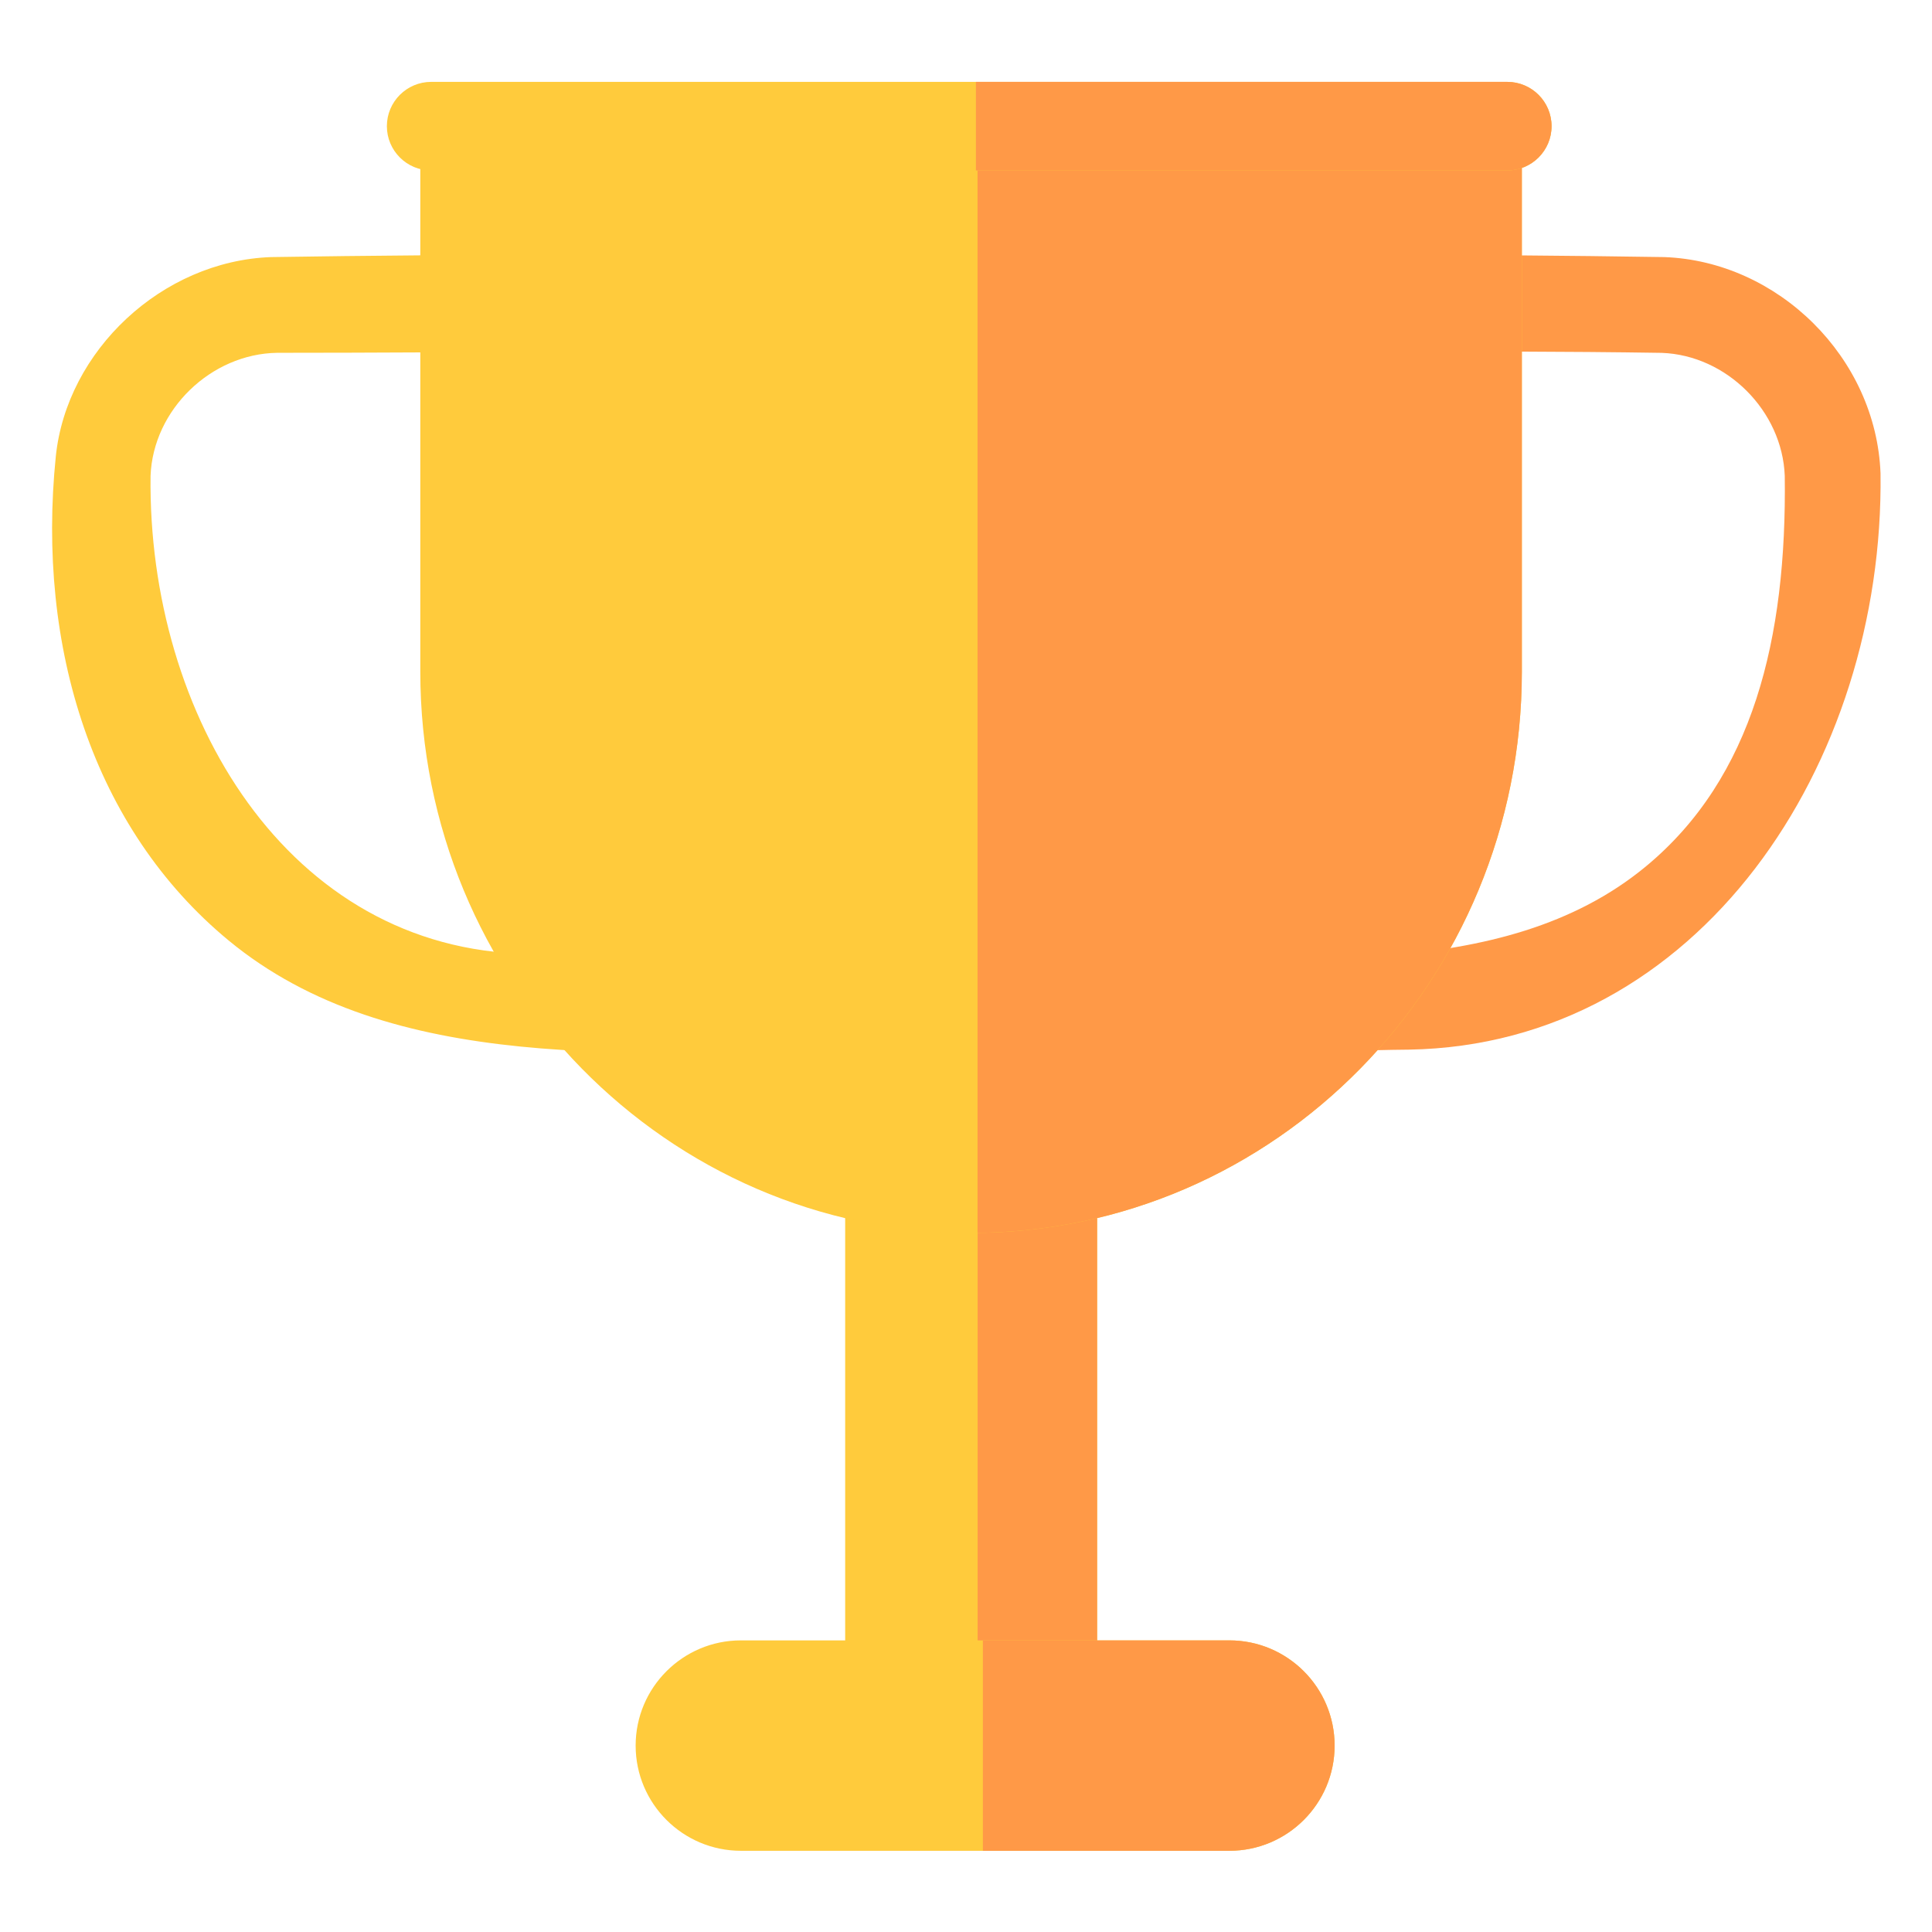 <?xml version="1.0" encoding="UTF-8" standalone="no"?>
<!DOCTYPE svg PUBLIC "-//W3C//DTD SVG 1.1//EN" "http://www.w3.org/Graphics/SVG/1.1/DTD/svg11.dtd">
<svg width="100%" height="100%" viewBox="0 0 512 512" version="1.1" xmlns="http://www.w3.org/2000/svg" xmlns:xlink="http://www.w3.org/1999/xlink" xml:space="preserve" xmlns:serif="http://www.serif.com/" style="fill-rule:evenodd;clip-rule:evenodd;stroke-linejoin:round;stroke-miterlimit:2;">
    <g id="CupIcon" transform="matrix(2.888,0,0,2.943,-2948.13,-1330.56)">
        <g transform="matrix(0.933,0,0,0.933,71.311,36.919)">
            <rect x="1100.82" y="552.445" width="24.779" height="69.417" style="fill:rgb(255,203,60);"/>
            <clipPath id="_clip1">
                <rect x="1100.82" y="552.445" width="24.779" height="69.417"/>
            </clipPath>
            <g clip-path="url(#_clip1)">
                <g transform="matrix(1.713,0,0,0.72,-1297.92,-1882.85)">
                    <rect x="1407.92" y="3385.74" width="42.319" height="76.485" style="fill:rgb(255,153,71);"/>
                </g>
            </g>
        </g>
        <g transform="matrix(0.484,0,0,-0.296,572.885,795.252)">
            <path d="M1178.52,628.23C1178.52,610.565 1169.58,596.223 1158.56,596.223L1065.96,596.223C1054.95,596.223 1046,610.565 1046,628.23C1046,645.894 1054.95,660.236 1065.96,660.236L1158.56,660.236C1169.58,660.236 1178.52,645.894 1178.52,628.23Z" style="fill:rgb(255,203,60);"/>
            <clipPath id="_clip2">
                <path d="M1178.52,628.23C1178.52,610.565 1169.58,596.223 1158.56,596.223L1065.96,596.223C1054.95,596.223 1046,610.565 1046,628.23C1046,645.894 1054.95,660.236 1065.96,660.236L1158.56,660.236C1169.58,660.236 1178.52,645.894 1178.52,628.23Z"/>
            </clipPath>
            <g clip-path="url(#_clip2)">
                <g transform="matrix(3.306,0,0,-1.511,-3542.75,5804.27)">
                    <rect x="1407.92" y="3385.74" width="42.319" height="76.485" style="fill:rgb(255,153,71);"/>
                </g>
            </g>
        </g>
        <g transform="matrix(0.933,0,0,0.933,85.281,34.312)">
            <path d="M1087.68,472.613C1098.83,473.012 1108.51,482.155 1108.95,493.491C1109.26,517.079 1114.27,548.152 1087.68,549.103C1064.99,549.449 1041.15,551.485 1025.21,538.571C1011.88,527.771 1006.3,510.288 1008.21,491.856C1009.28,481.65 1018.64,472.997 1029.38,472.613C1048.81,472.317 1068.25,472.317 1087.68,472.613ZM1029.98,481.852C1023.47,481.951 1017.78,487.336 1017.53,493.726C1017.24,516.804 1031.02,539.472 1054.62,539.86C1074.5,540.024 1098.87,544.963 1099.53,527.988C1099.68,516.569 1099.68,505.147 1099.53,493.728C1099.29,487.47 1093.83,482.086 1087.43,481.857C1068.29,481.566 1049.13,481.852 1029.98,481.852Z" style="fill:rgb(255,203,60);"/>
        </g>
        <g transform="matrix(-0.933,0,0,0.933,2133.95,34.312)">
            <path d="M1029.38,472.613C1018.19,473.013 1008.54,482.308 1008.11,493.492C1007.74,521.53 1025.94,548.636 1054.5,549.106C1071.67,549.247 1090.41,552.033 1100.19,544.847C1113.33,535.193 1110.92,511.814 1108.85,491.858C1107.79,481.65 1098.42,472.997 1087.68,472.613C1068.25,472.317 1048.81,472.317 1029.38,472.613ZM1087.08,481.852C1093.6,481.951 1099.28,487.332 1099.53,493.726C1099.67,505.147 1099.67,516.57 1099.53,527.99C1099.29,534.245 1093.8,539.631 1087.43,539.859C1066.94,540.171 1045.28,542.841 1031.21,531.44C1020.63,522.864 1017.32,509.397 1017.53,493.726C1017.77,487.468 1023.23,482.086 1029.63,481.857C1048.78,481.566 1067.93,481.852 1087.08,481.852Z" style="fill:rgb(255,153,71);"/>
        </g>
        <g transform="matrix(0.933,0,0,0.933,52.775,22.11)">
            <path d="M1187.24,472.943L1078.9,472.943L1078.9,525.707C1078.9,555.603 1103.17,579.874 1133.07,579.874C1162.96,579.874 1187.24,555.603 1187.24,525.707L1187.24,472.943Z" style="fill:rgb(255,203,60);"/>
            <clipPath id="_clip3">
                <path d="M1187.24,472.943L1078.9,472.943L1078.9,525.707C1078.9,555.603 1103.17,579.874 1133.07,579.874C1162.96,579.874 1187.24,555.603 1187.24,525.707L1187.24,472.943Z"/>
            </clipPath>
            <g clip-path="url(#_clip3)">
                <g transform="matrix(1.713,0,0,1.552,-1278.06,-4789.09)">
                    <rect x="1407.92" y="3385.74" width="42.319" height="76.485" style="fill:rgb(255,153,71);"/>
                </g>
            </g>
        </g>
        <g transform="matrix(0.426,0,0,0.44,807.358,360.393)">
            <path d="M835.302,234.269C835.302,229.265 831.023,225.203 825.752,225.203L593.971,225.203C588.7,225.203 584.421,229.265 584.421,234.269C584.421,239.273 588.7,243.335 593.971,243.335L825.752,243.335C831.023,243.335 835.302,239.273 835.302,234.269Z" style="fill:rgb(255,203,60);"/>
            <clipPath id="_clip4">
                <path d="M835.302,234.269C835.302,229.265 831.023,225.203 825.752,225.203L593.971,225.203C588.7,225.203 584.421,229.265 584.421,234.269C584.421,239.273 588.7,243.335 593.971,243.335L825.752,243.335C831.023,243.335 835.302,239.273 835.302,234.269Z"/>
            </clipPath>
            <g clip-path="url(#_clip4)">
                <g transform="matrix(3.754,0,0,0.413,-4574.03,-1179.5)">
                    <rect x="1407.92" y="3385.74" width="42.319" height="76.485" style="fill:rgb(255,153,71);"/>
                </g>
            </g>
        </g>
    </g>
</svg>
